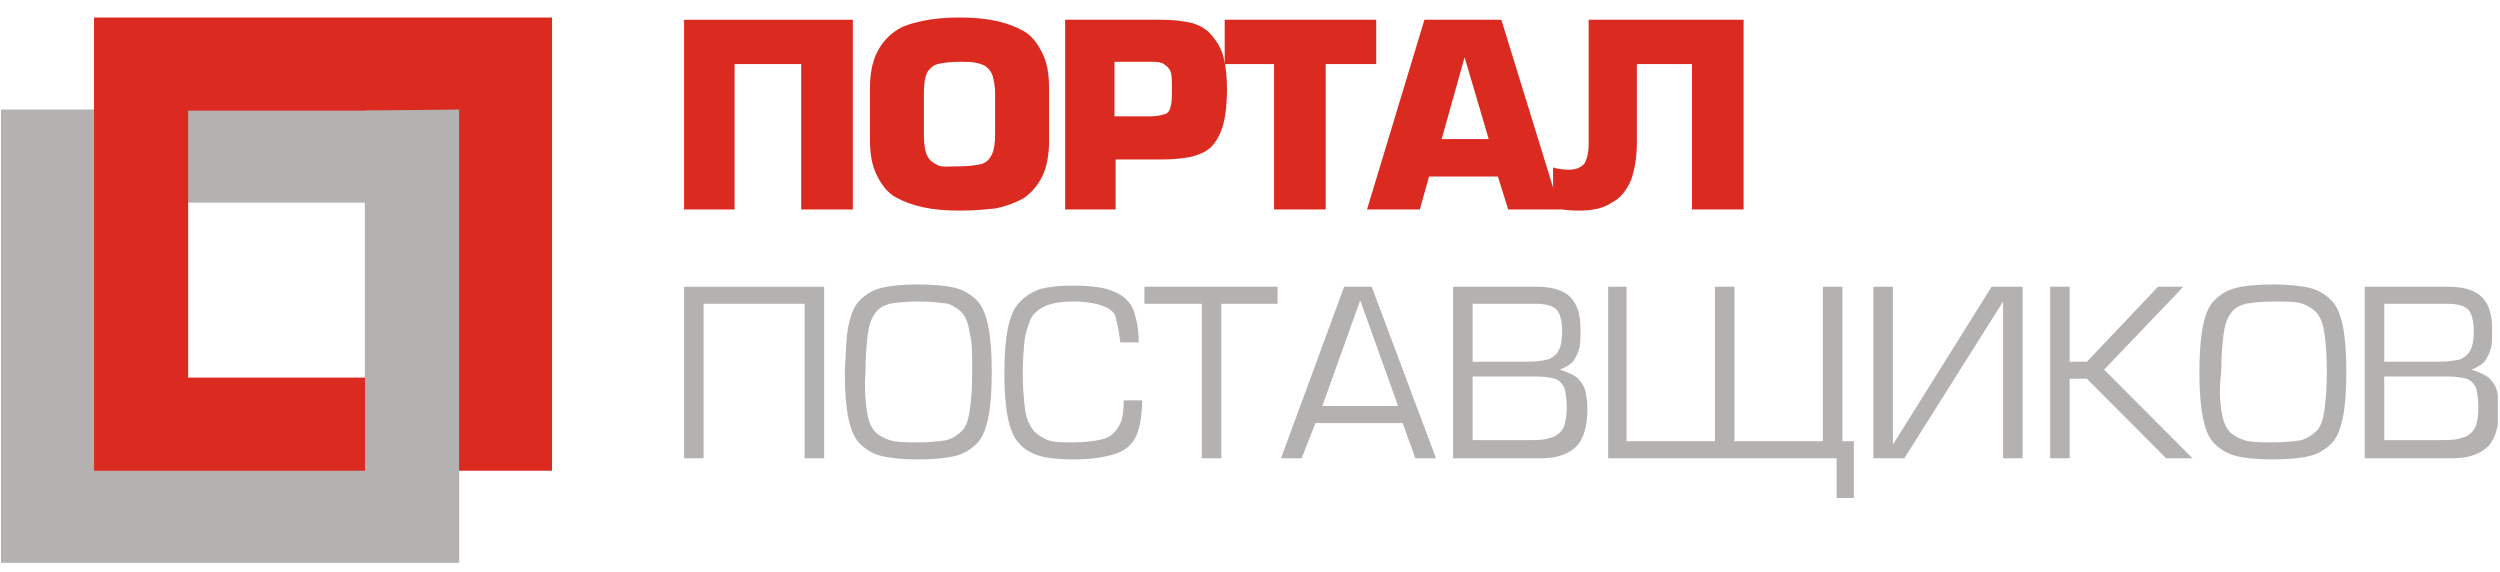 <svg width="118" height="27" viewBox="0 0 118 27" fill="none" xmlns="http://www.w3.org/2000/svg">
<g clip-path="url(#clip0_960_37931)">
<path d="M32.289 0.933V9.888H34.673V3.024H37.816V9.888H40.254V0.933H32.289Z" fill="#DB2B21"/>
<path d="M45.289 7.85C45.722 7.85 46.102 7.796 46.318 7.743C46.535 7.689 46.698 7.528 46.806 7.314C46.914 7.099 46.969 6.778 46.969 6.349V4.418C46.969 4.097 46.914 3.829 46.86 3.614C46.806 3.4 46.698 3.292 46.589 3.185C46.481 3.078 46.318 3.024 46.102 2.971C45.885 2.917 45.614 2.917 45.289 2.917C44.855 2.917 44.476 2.971 44.259 3.024C44.043 3.078 43.88 3.239 43.772 3.4C43.663 3.614 43.609 3.936 43.609 4.365V6.402C43.609 6.831 43.663 7.153 43.772 7.367C43.88 7.582 44.043 7.689 44.259 7.796C44.476 7.904 44.801 7.85 45.289 7.85ZM45.289 9.941C44.639 9.941 44.043 9.888 43.555 9.78C43.067 9.673 42.634 9.512 42.255 9.298C41.875 9.083 41.604 8.708 41.388 8.279C41.171 7.85 41.062 7.314 41.062 6.617V4.15C41.062 3.507 41.171 2.917 41.388 2.488C41.604 2.059 41.875 1.737 42.255 1.469C42.634 1.201 43.067 1.094 43.555 0.987C44.043 0.879 44.639 0.826 45.289 0.826C45.939 0.826 46.535 0.879 47.023 0.987C47.51 1.094 47.944 1.255 48.323 1.469C48.703 1.684 48.973 2.059 49.19 2.488C49.407 2.917 49.515 3.453 49.515 4.15V6.67C49.515 7.314 49.407 7.904 49.19 8.333C48.973 8.762 48.703 9.083 48.323 9.351C47.944 9.566 47.51 9.727 47.023 9.834C46.535 9.888 45.939 9.941 45.289 9.941ZM52.658 5.491H54.283C54.609 5.491 54.825 5.437 54.988 5.384C55.15 5.33 55.205 5.223 55.259 5.008C55.313 4.847 55.313 4.526 55.313 4.15C55.313 3.829 55.313 3.56 55.259 3.4C55.205 3.239 55.096 3.132 54.934 3.024C54.771 2.917 54.554 2.917 54.229 2.917H52.604V5.491H52.658ZM52.658 9.888H50.274V0.933H54.825C55.367 0.933 55.855 0.987 56.288 1.094C56.668 1.201 56.993 1.416 57.209 1.684C57.426 1.952 57.643 2.274 57.751 2.703C57.86 3.132 57.914 3.614 57.914 4.204C57.914 4.847 57.86 5.384 57.751 5.813C57.643 6.241 57.48 6.563 57.264 6.831C57.047 7.099 56.722 7.26 56.343 7.367C55.963 7.475 55.421 7.528 54.771 7.528H52.658V9.888Z" fill="#DB2B21"/>
<path d="M57.805 0.933V3.024H60.135V9.888H62.573V3.024H64.957V0.933H57.805ZM69.129 2.703L70.267 6.563H68.046L69.129 2.703ZM67.233 0.933L64.523 9.888H67.016L67.45 8.333H70.701L71.188 9.888H73.626L70.863 0.933H67.233Z" fill="#DB2B21"/>
<path d="M74.984 0.933H82.299V9.888H79.861V3.024H77.26V6.778C77.26 7.421 77.152 8.011 76.989 8.494C76.772 8.976 76.502 9.351 76.068 9.566C75.689 9.834 75.147 9.941 74.551 9.941C74.118 9.941 73.684 9.888 73.305 9.834V7.904C73.467 7.957 73.738 8.011 74.063 8.011C74.388 8.011 74.605 7.904 74.768 7.743C74.876 7.582 74.984 7.26 74.984 6.831V0.933Z" fill="#DB2B21"/>
<path d="M32.289 13.534H38.9V21.63H37.978V14.338H33.21V21.63H32.289V13.534Z" fill="#B4B1B1"/>
<path d="M40.904 19.325C40.959 19.754 41.067 20.075 41.23 20.29C41.392 20.504 41.663 20.665 41.988 20.773C42.313 20.88 42.747 20.88 43.343 20.88C43.939 20.88 44.372 20.826 44.697 20.773C45.023 20.665 45.239 20.504 45.456 20.29C45.618 20.075 45.727 19.754 45.781 19.325C45.835 18.896 45.889 18.306 45.889 17.555C45.889 16.751 45.889 16.161 45.781 15.786C45.727 15.357 45.618 15.035 45.456 14.821C45.293 14.606 45.023 14.445 44.752 14.338C44.372 14.284 43.939 14.231 43.343 14.231C42.747 14.231 42.313 14.284 41.988 14.338C41.663 14.445 41.446 14.553 41.284 14.821C41.121 15.035 41.013 15.357 40.959 15.786C40.904 16.215 40.85 16.805 40.85 17.555C40.796 18.36 40.85 18.949 40.904 19.325ZM40.038 15.411C40.146 14.874 40.309 14.445 40.579 14.177C40.85 13.909 41.175 13.695 41.609 13.587C42.042 13.48 42.638 13.427 43.343 13.427C44.047 13.427 44.643 13.48 45.077 13.587C45.51 13.695 45.835 13.909 46.106 14.177C46.377 14.445 46.54 14.874 46.648 15.411C46.756 15.947 46.811 16.644 46.811 17.555C46.811 18.467 46.756 19.164 46.648 19.7C46.54 20.236 46.377 20.665 46.106 20.933C45.835 21.201 45.51 21.416 45.077 21.523C44.643 21.63 44.047 21.684 43.343 21.684C42.638 21.684 42.042 21.63 41.609 21.523C41.175 21.416 40.85 21.201 40.579 20.933C40.309 20.665 40.146 20.236 40.038 19.7C39.929 19.164 39.875 18.467 39.875 17.555C39.929 16.697 39.929 15.947 40.038 15.411ZM53.042 18.896H53.909C53.909 19.593 53.8 20.183 53.638 20.558C53.475 20.933 53.15 21.255 52.663 21.416C52.175 21.577 51.525 21.684 50.658 21.684C50.008 21.684 49.466 21.63 49.086 21.523C48.707 21.416 48.328 21.201 48.111 20.933C47.84 20.665 47.678 20.236 47.569 19.7C47.461 19.164 47.407 18.467 47.407 17.609C47.407 16.751 47.461 16.054 47.569 15.518C47.678 14.982 47.84 14.553 48.111 14.284C48.382 13.963 48.707 13.802 49.086 13.641C49.52 13.534 50.008 13.48 50.658 13.48C51.308 13.48 51.85 13.534 52.229 13.641C52.608 13.748 52.933 13.909 53.15 14.124C53.367 14.338 53.529 14.606 53.584 14.928C53.692 15.25 53.746 15.679 53.746 16.161H52.879C52.825 15.625 52.717 15.25 52.663 14.982C52.608 14.713 52.337 14.553 52.066 14.445C51.795 14.338 51.308 14.231 50.658 14.231C50.17 14.231 49.791 14.284 49.466 14.392C49.195 14.499 48.924 14.66 48.761 14.874C48.599 15.089 48.49 15.464 48.382 15.893C48.238 17.032 48.238 18.185 48.382 19.325C48.436 19.754 48.599 20.075 48.761 20.29C48.924 20.504 49.195 20.665 49.466 20.773C49.736 20.88 50.17 20.88 50.658 20.88C51.145 20.88 51.579 20.826 51.85 20.773C52.175 20.719 52.392 20.612 52.554 20.451C52.717 20.29 52.825 20.129 52.933 19.861C52.988 19.646 53.042 19.325 53.042 18.896Z" fill="#B4B1B1"/>
<path d="M56.725 21.63V14.338H54.016V13.534H60.301V14.338H57.646V21.63H56.725ZM65.99 19.164L64.202 14.177L62.414 19.164H65.99ZM60.464 21.63L63.444 13.534H64.744L67.778 21.63H66.803L66.207 19.968H62.089L61.439 21.63H60.464Z" fill="#B4B1B1"/>
<path d="M69.507 17.823V20.773H72.054C72.433 20.773 72.758 20.773 72.975 20.719C73.192 20.665 73.408 20.612 73.517 20.504C73.679 20.397 73.788 20.236 73.842 20.075C73.896 19.861 73.95 19.593 73.95 19.271C73.95 18.842 73.896 18.52 73.842 18.306C73.733 18.091 73.625 17.984 73.408 17.877C73.192 17.823 72.867 17.77 72.433 17.77H69.507V17.823ZM69.507 14.338V17.073H72.108C72.541 17.073 72.812 17.019 73.083 16.965C73.3 16.858 73.463 16.751 73.571 16.537C73.679 16.322 73.733 16.054 73.733 15.625C73.733 15.142 73.625 14.767 73.463 14.606C73.3 14.445 72.975 14.338 72.487 14.338H69.507ZM72.758 21.63H68.586V13.534H72.541C73.246 13.534 73.788 13.695 74.113 14.016C74.438 14.338 74.6 14.821 74.6 15.571C74.6 15.893 74.6 16.215 74.546 16.429C74.492 16.644 74.384 16.858 74.275 17.019C74.167 17.18 73.896 17.341 73.625 17.448C73.95 17.555 74.221 17.663 74.438 17.823C74.6 17.984 74.763 18.199 74.817 18.413C74.871 18.628 74.925 18.949 74.925 19.325C74.925 20.075 74.763 20.665 74.438 21.041C74.059 21.416 73.517 21.63 72.758 21.63Z" fill="#B4B1B1"/>
<path d="M80.945 13.534H81.867V20.826H86.039V13.534H86.96V20.826H87.502V23.507H86.689V21.63H75.906V13.534H76.773V20.826H80.945V13.534ZM88.423 13.534H89.344V20.987L94.004 13.534H95.467V21.63H94.546V14.231L89.886 21.63H88.423V13.534ZM97.688 13.534V17.073H98.501L101.86 13.534H103.053L99.314 17.448L103.486 21.63H102.24L98.501 17.877H97.688V21.63H96.767V13.534H97.688Z" fill="#B4B1B1"/>
<path d="M104.842 19.325C104.896 19.754 105.005 20.075 105.167 20.29C105.33 20.504 105.601 20.665 105.926 20.773C106.251 20.88 106.684 20.88 107.28 20.88C107.876 20.88 108.31 20.826 108.635 20.773C108.96 20.665 109.177 20.504 109.393 20.29C109.556 20.075 109.664 19.754 109.719 19.325C109.773 18.896 109.827 18.306 109.827 17.555C109.827 16.751 109.773 16.161 109.719 15.786C109.664 15.357 109.556 15.035 109.393 14.821C109.231 14.606 108.96 14.445 108.689 14.338C108.364 14.231 107.931 14.231 107.334 14.231C106.738 14.231 106.305 14.284 105.98 14.338C105.655 14.445 105.438 14.553 105.275 14.821C105.113 15.035 105.005 15.357 104.95 15.786C104.896 16.215 104.842 16.805 104.842 17.555C104.734 18.36 104.788 18.949 104.842 19.325ZM103.975 15.411C104.083 14.874 104.246 14.445 104.517 14.177C104.788 13.909 105.113 13.695 105.546 13.587C105.98 13.48 106.576 13.427 107.28 13.427C107.985 13.427 108.581 13.48 109.014 13.587C109.448 13.695 109.773 13.909 110.044 14.177C110.315 14.445 110.477 14.874 110.586 15.411C110.694 15.947 110.748 16.644 110.748 17.555C110.748 18.467 110.694 19.164 110.586 19.7C110.477 20.236 110.315 20.665 110.044 20.933C109.773 21.201 109.448 21.416 109.014 21.523C108.581 21.63 107.985 21.684 107.28 21.684C106.576 21.684 105.98 21.63 105.546 21.523C105.113 21.416 104.788 21.201 104.517 20.933C104.246 20.665 104.083 20.236 103.975 19.7C103.867 19.164 103.812 18.467 103.812 17.555C103.812 16.697 103.867 15.947 103.975 15.411ZM112.536 17.823V20.773H115.083C115.462 20.773 115.787 20.773 116.004 20.719C116.221 20.665 116.437 20.612 116.546 20.504C116.708 20.397 116.817 20.236 116.871 20.075C116.925 19.861 116.979 19.593 116.979 19.271C116.979 18.842 116.925 18.52 116.871 18.306C116.763 18.091 116.654 17.984 116.437 17.877C116.221 17.823 115.896 17.77 115.462 17.77H112.536V17.823ZM112.536 14.338V17.073H115.137C115.57 17.073 115.841 17.019 116.112 16.965C116.329 16.858 116.492 16.751 116.6 16.537C116.708 16.322 116.763 16.054 116.763 15.625C116.763 15.142 116.654 14.767 116.492 14.606C116.329 14.445 116.004 14.338 115.516 14.338H112.536ZM115.787 21.63H111.615V13.534H115.57C116.275 13.534 116.817 13.695 117.142 14.016C117.467 14.338 117.629 14.821 117.629 15.571C117.629 15.893 117.629 16.215 117.575 16.429C117.521 16.644 117.413 16.858 117.304 17.019C117.196 17.18 116.925 17.341 116.654 17.448C116.979 17.555 117.25 17.663 117.467 17.823C117.629 17.984 117.792 18.199 117.846 18.413C117.9 18.628 117.955 18.949 117.955 19.325C117.955 20.075 117.792 20.665 117.467 21.041C117.088 21.416 116.546 21.63 115.787 21.63Z" fill="#B4B1B1"/>
<path d="M4.49 9.566H17.223V22.166H4.49V9.566ZM0.047 26.563H21.666V5.169H0.047V26.563Z" fill="#B4B1B1"/>
<path d="M8.881 5.223H21.614V17.823H8.881V5.223ZM4.438 22.22H26.057V0.826H4.438V22.22Z" fill="#DB2B21"/>
<path d="M17.227 5.223V22.22L21.67 26.563V5.169L17.227 5.223Z" fill="#B4B1B1"/>
</g>
<defs>
<clipPath id="clip0_960_37931">
<rect width="117.851" height="25.738" fill="white" transform="translate(0.047 0.826)"/>
</clipPath>
</defs>
</svg>
